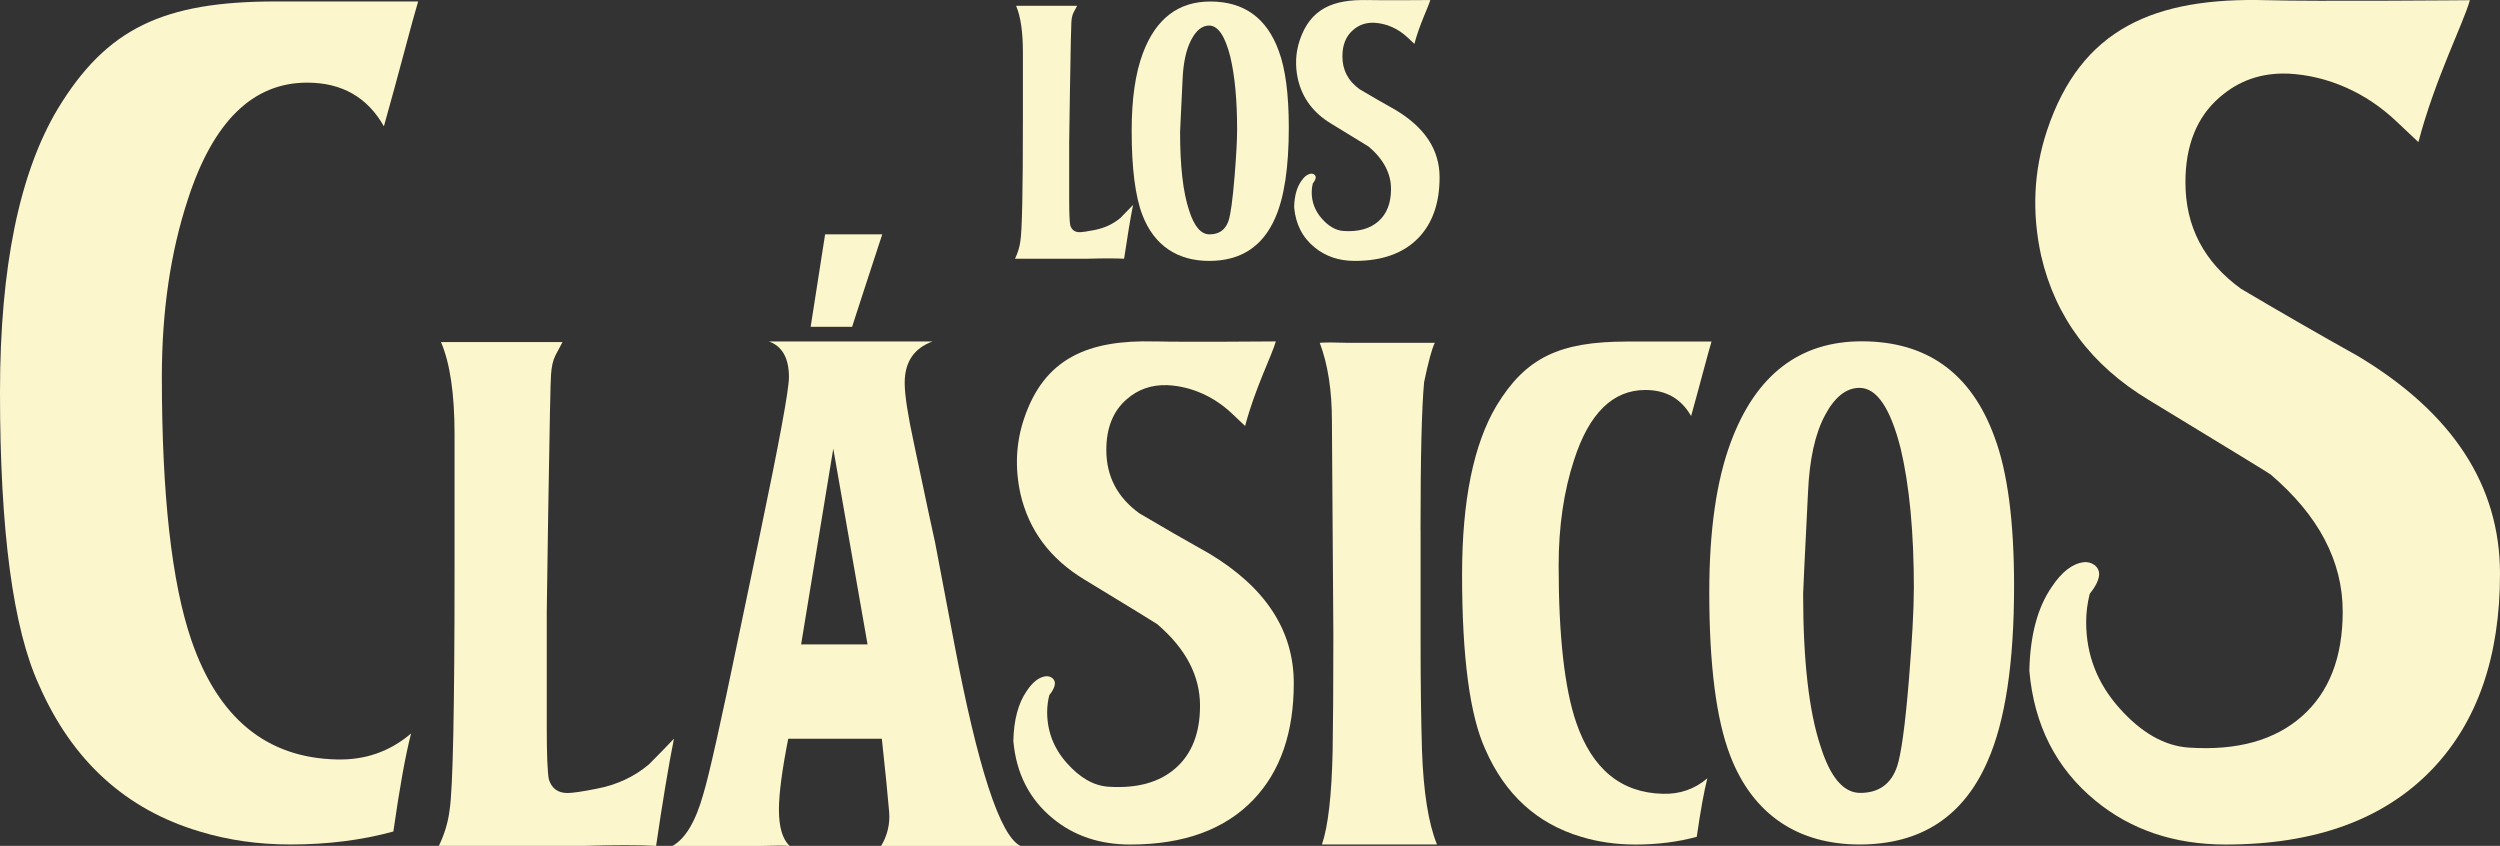 <?xml version="1.0" encoding="UTF-8"?>
<svg id="uuid-b08ab7cf-0341-4ed6-8be4-2233784b86ca" data-name="Capa 2" xmlns="http://www.w3.org/2000/svg" viewBox="0 0 481.3 162.85">
  <rect x="0" y="0" width="481.3" height="162.85" fill="#333333" stroke="none"/>
  <g id="uuid-ab0ac095-6a17-4f93-8dc2-24b88ff68fdd" data-name="Capa 1">
    <g>
      <path d="M105.53,99.3l-.27,18.57v22.15c0,5.32.14,8.67.41,10.04.55,1.74,1.74,2.61,3.58,2.61,1.01,0,2.89-.28,5.64-.83,3.85-.73,7.2-2.29,10.04-4.68,1.65-1.65,3.26-3.3,4.82-4.95-1.01,5.05-2.16,11.92-3.44,20.64-3.3-.18-7.98-.18-14.03,0h-27.79c1.1-2.29,1.79-4.59,2.06-6.88.64-3.94.96-19.35.96-46.22v-26.14c0-7.79-.87-13.71-2.61-17.75h23.39c-.46.83-.92,1.7-1.38,2.61-.46.92-.74,2.16-.83,3.71-.09.83-.28,9.86-.55,27.1" style="fill: #fcf6cc;"/>
      <path d="M179.96,104.11l3.71,19.54c4.58,24.21,8.85,37.28,12.79,39.21h-26.83c1.2-1.96,1.74-4.25,1.55-6.54-.26-3.2-.74-7.9-1.41-14.1h-18.02c-1.19,6.04-1.79,10.6-1.79,13.67,0,3.35.69,5.67,2.06,6.97-.92-.09-2.71-.09-5.36,0h-17.2c2.48-1.38,4.45-4.68,5.92-9.9,1.1-3.58,3.44-14.03,7.02-31.37l3.85-18.43c3.76-17.98,5.64-28.15,5.64-30.54,0-3.67-1.29-5.96-3.85-6.88h31.5c-3.58,1.29-5.37,3.95-5.37,7.98,0,2.29.6,6.19,1.79,11.69,2.38,11.28,3.71,17.52,3.99,18.71M154.23,124.06h12.79l-6.6-37.69-6.19,37.69Z" style="fill: #fcf6cc;"/>
      <path d="M222.35,65.73c5.47.15,23.27,0,23.27,0-.72,2.62-4.01,9.04-5.91,16.28-1-.94-1.86-1.76-2.58-2.44-3.37-3.18-7.73-5.19-12.36-5.42-.04,0-.08,0-.12,0-2.98-.09-5.56.81-7.73,2.71-2.62,2.26-3.93,5.52-3.93,9.77,0,5.07,2.12,9.13,6.38,12.21,4.43,2.62,8.91,5.2,13.43,7.73,10.85,6.51,16.28,14.83,16.28,24.96,0,9.5-2.58,16.96-7.73,22.38-5.52,5.79-13.43,8.68-23.74,8.68-5.88,0-10.85-1.67-14.92-5.02-4.52-3.71-7.05-8.68-7.6-14.92.09-4.07.95-7.28,2.58-9.63,1.14-1.71,2.35-2.65,3.64-2.82.92-.12,1.85.52,1.78,1.45-.04.61-.4,1.34-1.08,2.19-.27,1.08-.41,2.17-.41,3.25,0,3.71,1.27,6.99,3.8,9.83,2.53,2.85,5.2,4.36,8,4.54,5.52.36,9.83-.83,12.95-3.59,3.12-2.76,4.68-6.76,4.68-12,0-5.79-2.76-11.03-8.27-15.73-.09-.09-4.75-2.94-13.97-8.55-6.6-3.98-10.72-9.49-12.34-16.55-1.08-4.97-.86-9.77.68-14.38,3.89-11.67,12.3-15.28,25.23-14.92" style="fill: #fcf6cc;"/>
      <path d="M273.49,102.05v20.91c0,8.53.09,15.5.27,21.46.28,8.07,1.24,14.12,2.89,18.16h-22.15c1.19-3.48,1.88-9.49,2.06-18.02.09-5.23.14-12.47.14-22.29l-.28-41.27c0-5.87-.78-10.87-2.34-15,1.1-.09,2.93-.09,5.5,0h16.65c-.55,1.1-1.24,3.62-2.06,7.57-.46,4.86-.69,14.35-.69,28.48" style="fill: #fcf6cc;"/>
      <path d="M313.16,65.75h16.34c-.81,2.71-2.13,7.92-3.93,14.35-1.9-3.35-4.84-5.02-8.82-5.02-6.24,0-10.81,4.48-13.7,13.43-1.99,6.06-2.98,12.84-2.98,20.35,0,13.57,1.13,23.65,3.39,30.26,3.07,8.95,8.64,13.52,16.69,13.7,3.26.09,6.11-.9,8.55-2.98-.63,2.44-1.31,6.2-2.04,11.26-3.62.99-7.55,1.49-11.8,1.49-3.71,0-7.19-.5-10.45-1.49-8.5-2.53-14.65-8.14-18.45-16.82-2.98-6.51-4.48-17.73-4.48-33.65,0-14.29,2.22-25.14,6.65-32.56,5.61-9.23,12.1-12.31,25.04-12.31" style="fill: #fcf6cc;"/>
      <path d="M53.11.28h27.39c-1.36,4.55-3.56,13.28-6.59,24.04-3.18-5.61-8.11-8.41-14.78-8.41-10.46,0-18.12,7.5-22.97,22.51-3.34,10.16-5,21.53-5,34.11,0,22.74,1.89,39.64,5.68,50.71,5.15,15.01,14.47,22.66,27.97,22.97,5.46.15,10.23-1.51,14.33-5-1.06,4.09-2.2,10.38-3.41,18.87-6.06,1.67-12.66,2.5-19.78,2.5-6.22,0-12.05-.83-17.51-2.5-14.25-4.24-24.56-13.64-30.93-28.2C2.5,120.97,0,102.17,0,75.49c0-23.95,3.71-42.14,11.14-54.57C20.54,5.45,31.43.28,53.11.28" style="fill: #fcf6cc;"/>
      <path d="M387.75,112.8c0,14.81-1.7,26.05-5.09,33.72-4.65,10.7-12.86,16.06-24.65,16.06s-20.55-5.71-24.92-17.13c-2.68-6.96-4.02-17.44-4.02-31.44,0-11.86,1.38-21.5,4.15-28.9,4.82-12.93,13.22-19.4,25.19-19.4,12.6,0,21.12,6.16,25.59,18.47,2.5,6.69,3.75,16.24,3.75,28.63M368.46,113.4c0-10.9-.85-19.92-2.55-27.07-1.97-7.77-4.6-11.66-7.91-11.66-2.59,0-4.82,1.79-6.7,5.36-1.88,3.57-2.95,8.49-3.22,14.74-.63,12.51-.94,19.03-.94,19.56,0,12.86,1.12,22.64,3.35,29.34,1.88,5.99,4.42,8.98,7.64,8.98,3.57,0,5.94-1.7,7.1-5.09.8-2.41,1.56-7.99,2.28-16.75.62-7.68.94-13.49.94-17.42" style="fill: #fcf6cc;"/>
      <path d="M205.98,17.9l-.14,9.33v11.12c0,2.67.07,4.35.21,5.04.28.88.87,1.31,1.8,1.31.51,0,1.45-.14,2.83-.41,1.93-.37,3.62-1.15,5.04-2.35.83-.83,1.63-1.66,2.42-2.49-.51,2.53-1.08,5.99-1.73,10.36-1.66-.09-4.01-.09-7.05,0h-13.95c.55-1.15.9-2.3,1.04-3.45.32-1.98.48-9.72.48-23.21v-13.12c0-3.91-.44-6.88-1.31-8.91h11.74c-.23.41-.46.85-.69,1.31-.23.46-.37,1.08-.41,1.86-.05.41-.14,4.95-.28,13.61" style="fill: #fcf6cc;"/>
      <path d="M248.12,24.57c0,7.64-.87,13.43-2.62,17.38-2.4,5.52-6.63,8.28-12.71,8.28s-10.59-2.94-12.85-8.83c-1.38-3.59-2.07-8.99-2.07-16.21,0-6.12.71-11.08,2.14-14.9,2.49-6.67,6.82-10,12.99-10,6.49,0,10.89,3.17,13.19,9.52,1.29,3.45,1.93,8.37,1.93,14.76M238.17,24.88c0-5.62-.44-10.27-1.31-13.95-1.01-4.01-2.37-6.01-4.08-6.01-1.34,0-2.49.92-3.45,2.76-.97,1.84-1.52,4.38-1.66,7.6-.32,6.45-.48,9.81-.48,10.08,0,6.63.57,11.67,1.73,15.13.97,3.09,2.28,4.63,3.94,4.63,1.84,0,3.06-.87,3.66-2.62.41-1.24.8-4.12,1.17-8.64.32-3.96.48-6.95.48-8.98" style="fill: #fcf6cc;"/>
      <path d="M436.45.04c9.18.26,39.05,0,39.05,0-1.22,4.4-6.73,15.18-9.91,27.32-1.68-1.58-3.13-2.95-4.34-4.09-5.65-5.34-12.97-8.71-20.74-9.1-.07,0-.13,0-.2,0-5.01-.15-9.33,1.37-12.97,4.55-4.4,3.79-6.6,9.26-6.6,16.39,0,8.5,3.56,15.33,10.7,20.49,7.43,4.4,14.95,8.73,22.54,12.97,18.21,10.93,27.32,24.89,27.32,41.89,0,15.94-4.33,28.46-12.98,37.56-9.26,9.71-22.54,14.57-39.84,14.57-9.87,0-18.21-2.81-25.04-8.42-7.59-6.22-11.84-14.57-12.75-25.04.15-6.83,1.59-12.21,4.33-16.16,1.91-2.87,3.95-4.45,6.11-4.73,1.55-.2,3.1.87,2.99,2.43-.07,1.02-.68,2.25-1.81,3.67-.46,1.82-.68,3.64-.68,5.46,0,6.22,2.12,11.72,6.37,16.5,4.25,4.78,8.73,7.33,13.43,7.63,9.26.61,16.5-1.4,21.74-6.03,5.24-4.63,7.85-11.34,7.85-20.15,0-9.71-4.63-18.51-13.89-26.41-.15-.15-7.97-4.93-23.45-14.34-11.08-6.68-17.98-15.93-20.72-27.77-1.82-8.34-1.44-16.39,1.14-24.13C400.63,5.51,414.75-.57,436.45.04" style="fill: #fcf6cc;"/>
      <path d="M263.29.01c2.84.08,12.07,0,12.07,0-.38,1.36-2.08,4.69-3.06,8.44-.52-.49-.97-.91-1.34-1.26-1.75-1.65-4.01-2.69-6.41-2.81-.02,0-.04,0-.06,0-1.55-.05-2.88.42-4.01,1.41-1.36,1.17-2.04,2.86-2.04,5.06,0,2.63,1.1,4.74,3.31,6.33,2.3,1.36,4.62,2.7,6.96,4.01,5.63,3.38,8.44,7.69,8.44,12.94,0,4.92-1.34,8.79-4.01,11.6-2.86,3-6.96,4.5-12.31,4.5-3.05,0-5.63-.87-7.74-2.6-2.35-1.92-3.66-4.5-3.94-7.74.05-2.11.49-3.77,1.34-4.99.59-.89,1.22-1.37,1.89-1.46.48-.06.96.27.92.75-.02.32-.21.69-.56,1.13-.14.56-.21,1.13-.21,1.69,0,1.92.66,3.62,1.97,5.1,1.31,1.48,2.7,2.26,4.15,2.36,2.86.19,5.1-.43,6.72-1.86,1.62-1.43,2.43-3.5,2.43-6.22,0-3-1.43-5.72-4.29-8.16-.05-.05-2.46-1.52-7.24-4.43-3.42-2.06-5.56-4.92-6.4-8.58-.56-2.58-.45-5.06.35-7.46,2.02-6.05,6.38-7.92,13.08-7.74" style="fill: #fcf6cc;"/>
      <path d="M156.07,62.92l2.78-17.81h11s-5.95,18.16-5.79,17.81h-7.99Z" style="fill: #fcf6cc;"/>
    </g>
  </g>
</svg>